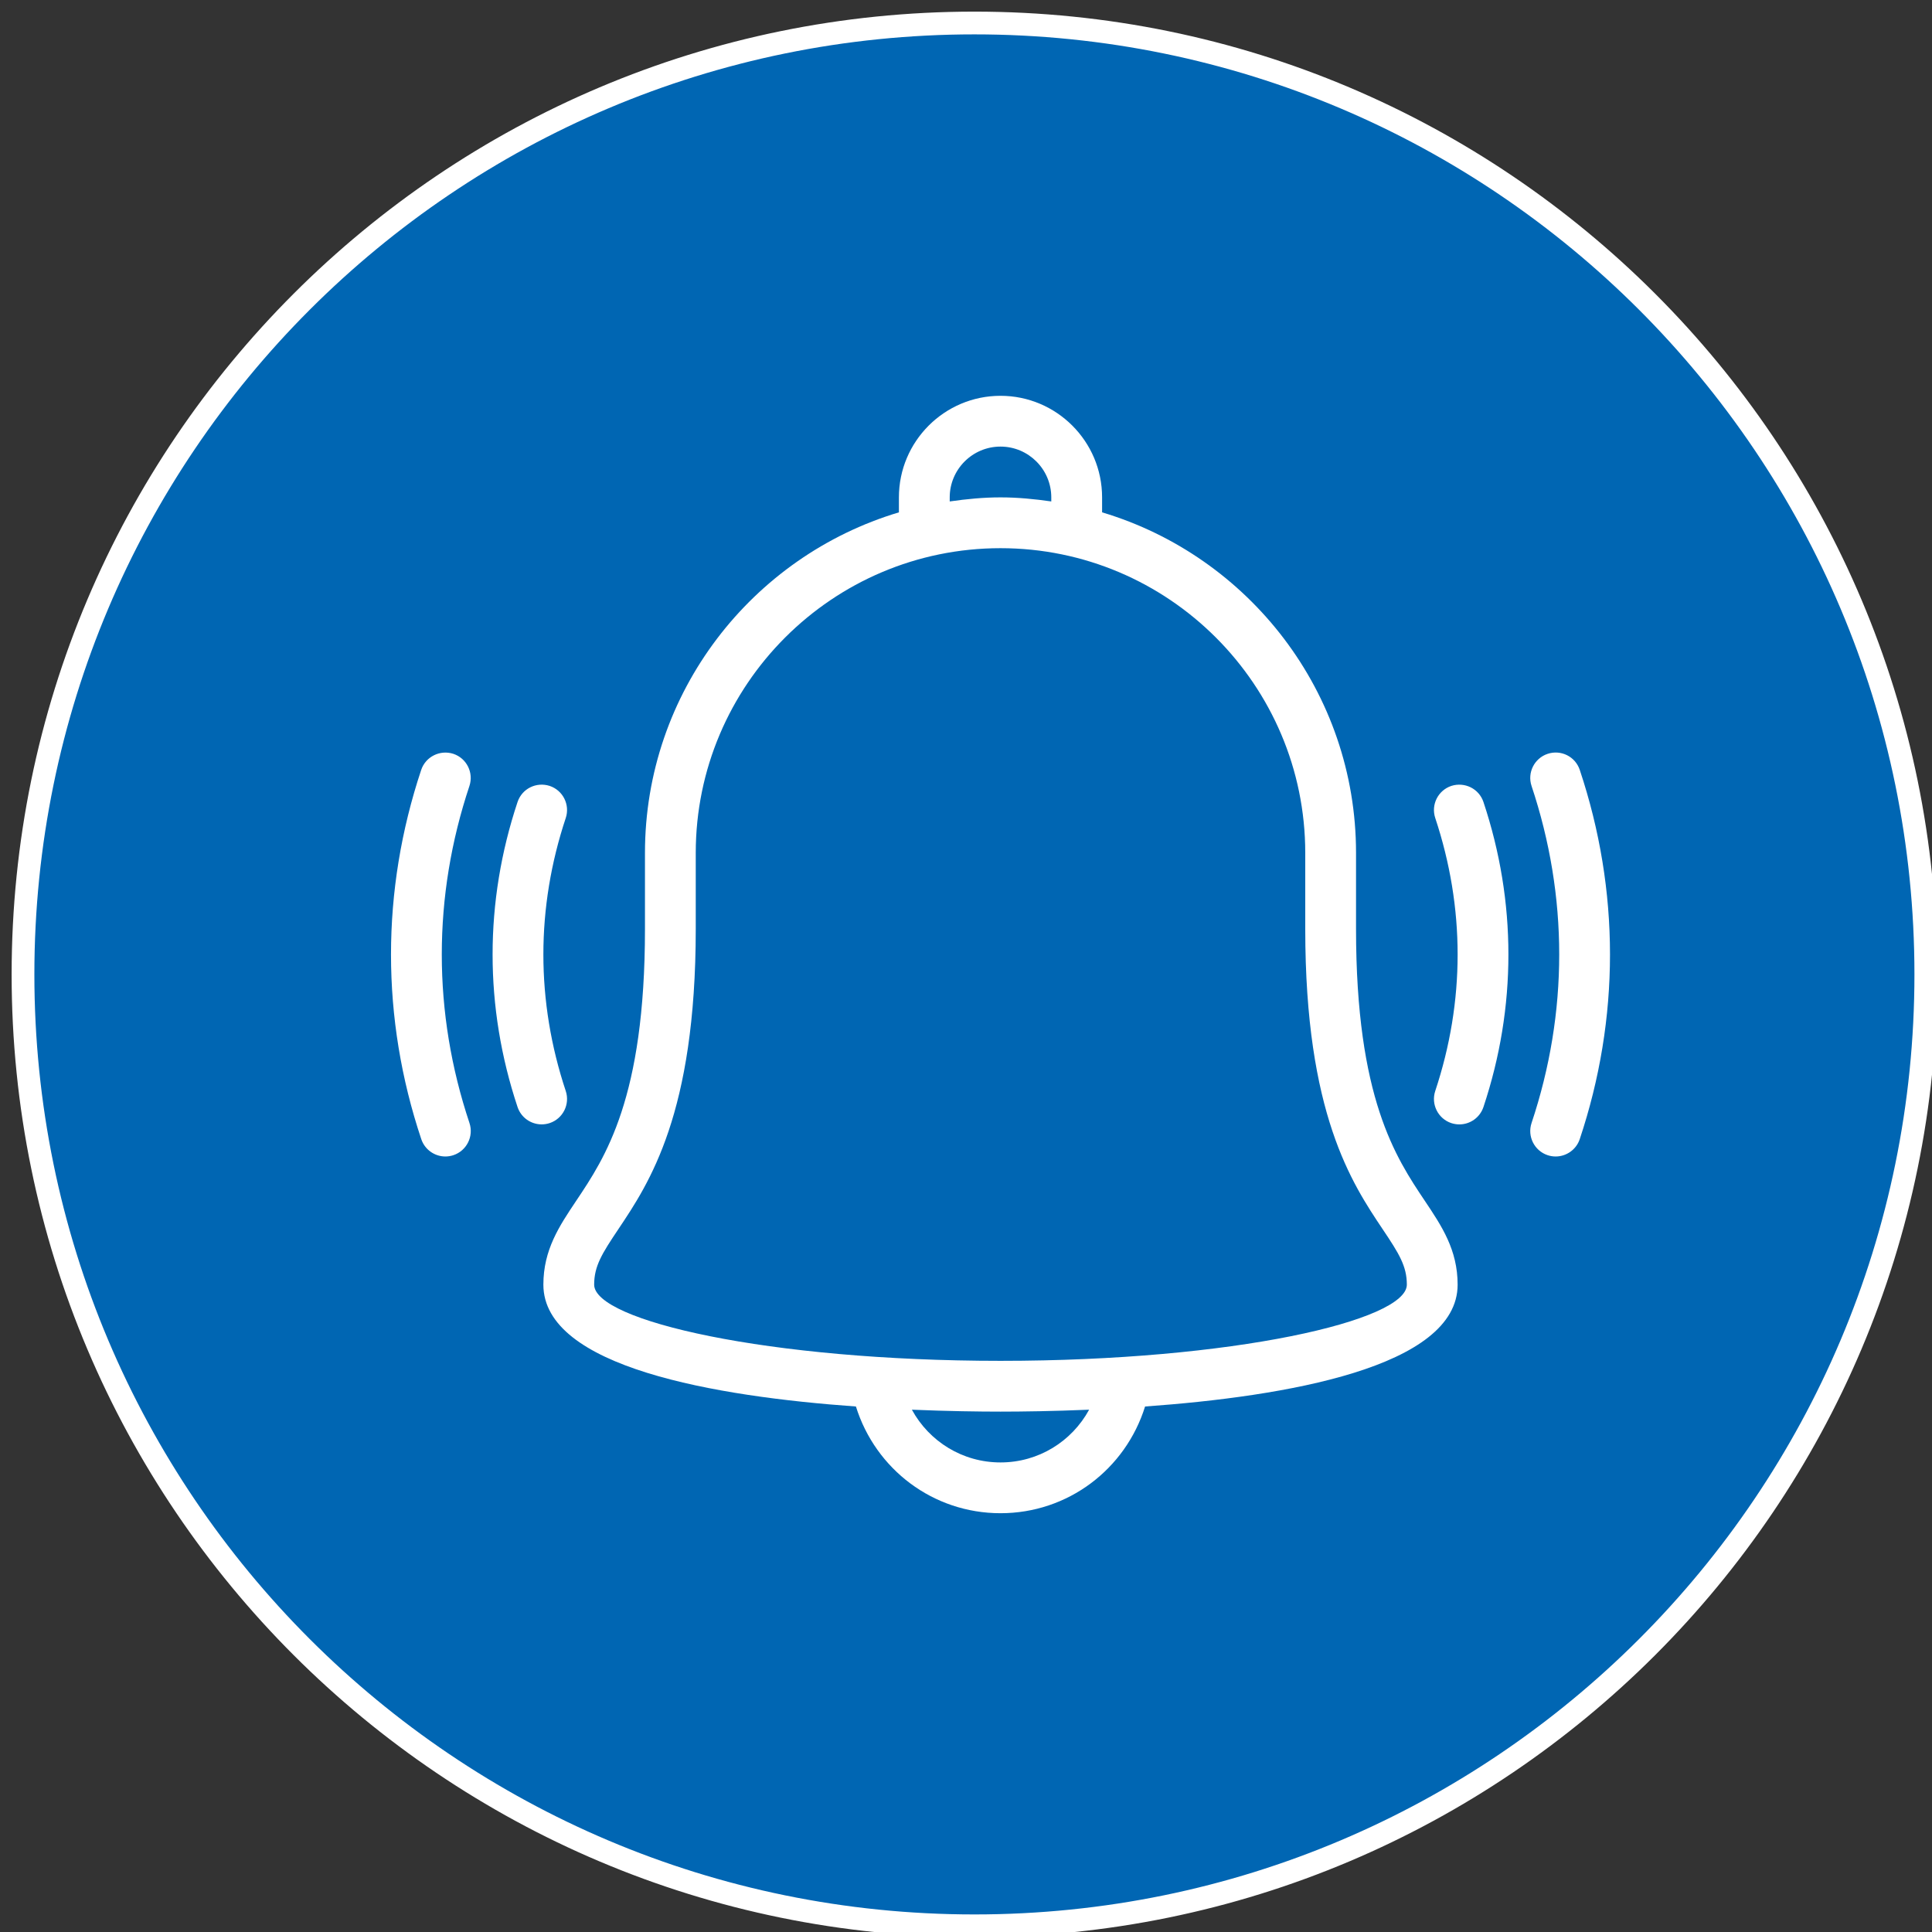 <svg width="84" height="84" viewBox="0 0 84 84" fill="none" xmlns="http://www.w3.org/2000/svg">
<rect x="0" y="0" width="84" height="84" fill="#333333" stroke="none"/>
<g clip-path="url(#clip0)">
<path d="M83.731 42.366C83.731 19.526 65.205 1 42.366 1C19.526 1 1 19.526 1 42.366C1 65.205 19.526 83.731 42.366 83.731C65.205 83.731 83.731 65.205 83.731 42.366Z" fill="#0066B3" stroke="white" stroke-width="0.989" stroke-miterlimit="10"/>
<path d="M58.958 40.396V37.084C58.958 30.095 54.293 24.182 47.917 22.276V21.625C47.917 19.189 45.935 17.209 43.5 17.209C41.065 17.209 39.083 19.189 39.083 21.625V22.276C32.707 24.182 28.042 30.095 28.042 37.084V40.396C28.042 47.747 26.312 50.329 25.048 52.215C24.317 53.307 23.625 54.339 23.625 55.854C23.625 59.454 31.129 60.717 37.214 61.152C38.067 63.883 40.571 65.792 43.5 65.792C46.429 65.792 48.933 63.883 49.786 61.152C55.871 60.717 63.375 59.454 63.375 55.854C63.375 54.339 62.683 53.307 61.952 52.215C60.688 50.329 58.958 47.747 58.958 40.396ZM41.292 21.625C41.292 20.408 42.282 19.417 43.5 19.417C44.718 19.417 45.708 20.408 45.708 21.625V21.802C44.985 21.698 44.252 21.625 43.5 21.625C42.748 21.625 42.015 21.698 41.292 21.802V21.625ZM43.5 63.584C41.849 63.584 40.4 62.673 39.647 61.291C41.212 61.357 42.57 61.375 43.5 61.375C44.43 61.375 45.788 61.357 47.353 61.291C46.6 62.673 45.151 63.584 43.5 63.584ZM43.5 59.167C33.388 59.167 25.833 57.418 25.833 55.854C25.833 55.047 26.174 54.502 26.884 53.444C28.223 51.443 30.25 48.419 30.25 40.396V37.084C30.25 29.777 36.194 23.834 43.5 23.834C50.806 23.834 56.75 29.777 56.75 37.084V40.396C56.75 48.419 58.777 51.443 60.116 53.444C60.826 54.502 61.167 55.047 61.167 55.854C61.167 57.418 53.612 59.167 43.5 59.167Z" fill="white"/>
<path d="M68.685 33.473C68.491 32.893 67.87 32.583 67.287 32.776C66.71 32.969 66.397 33.594 66.589 34.172C67.387 36.563 67.792 39.028 67.792 41.5C67.792 43.973 67.387 46.438 66.589 48.828C66.397 49.406 66.71 50.032 67.287 50.225C67.404 50.264 67.52 50.282 67.637 50.282C68.098 50.282 68.53 49.99 68.685 49.527C69.558 46.912 70 44.211 70 41.5C70 38.789 69.558 36.088 68.685 33.473Z" fill="white"/>
<path d="M63.101 34.17C62.523 34.363 62.21 34.989 62.402 35.566C63.047 37.505 63.375 39.501 63.375 41.5C63.375 43.499 63.047 45.495 62.402 47.434C62.21 48.012 62.523 48.638 63.101 48.831C63.217 48.868 63.334 48.887 63.45 48.887C63.914 48.887 64.343 48.594 64.498 48.131C65.219 45.968 65.583 43.737 65.583 41.5C65.583 39.264 65.219 37.033 64.498 34.87C64.304 34.29 63.683 33.985 63.101 34.17Z" fill="white"/>
<path d="M19.208 41.5C19.208 39.03 19.612 36.564 20.41 34.172C20.601 33.593 20.289 32.968 19.711 32.775C19.133 32.589 18.507 32.896 18.313 33.474C17.442 36.092 17 38.793 17 41.5C17 44.211 17.442 46.912 18.316 49.527C18.471 49.99 18.902 50.282 19.364 50.282C19.48 50.282 19.596 50.264 19.713 50.225C20.291 50.032 20.604 49.406 20.412 48.828C19.614 46.438 19.208 43.973 19.208 41.5Z" fill="white"/>
<path d="M24.598 47.434C23.953 45.495 23.625 43.499 23.625 41.5C23.625 39.501 23.953 37.505 24.598 35.566C24.79 34.989 24.477 34.363 23.899 34.17C23.315 33.983 22.696 34.29 22.502 34.87C21.782 37.033 21.417 39.264 21.417 41.5C21.417 43.737 21.782 45.968 22.502 48.131C22.657 48.594 23.086 48.886 23.55 48.886C23.666 48.886 23.783 48.868 23.899 48.83C24.477 48.638 24.79 48.012 24.598 47.434Z" fill="white"/>
</g>
<defs>
<clipPath id="clip0">
<rect width="84" height="84" fill="white"/>
</clipPath>
</defs>
</svg>
